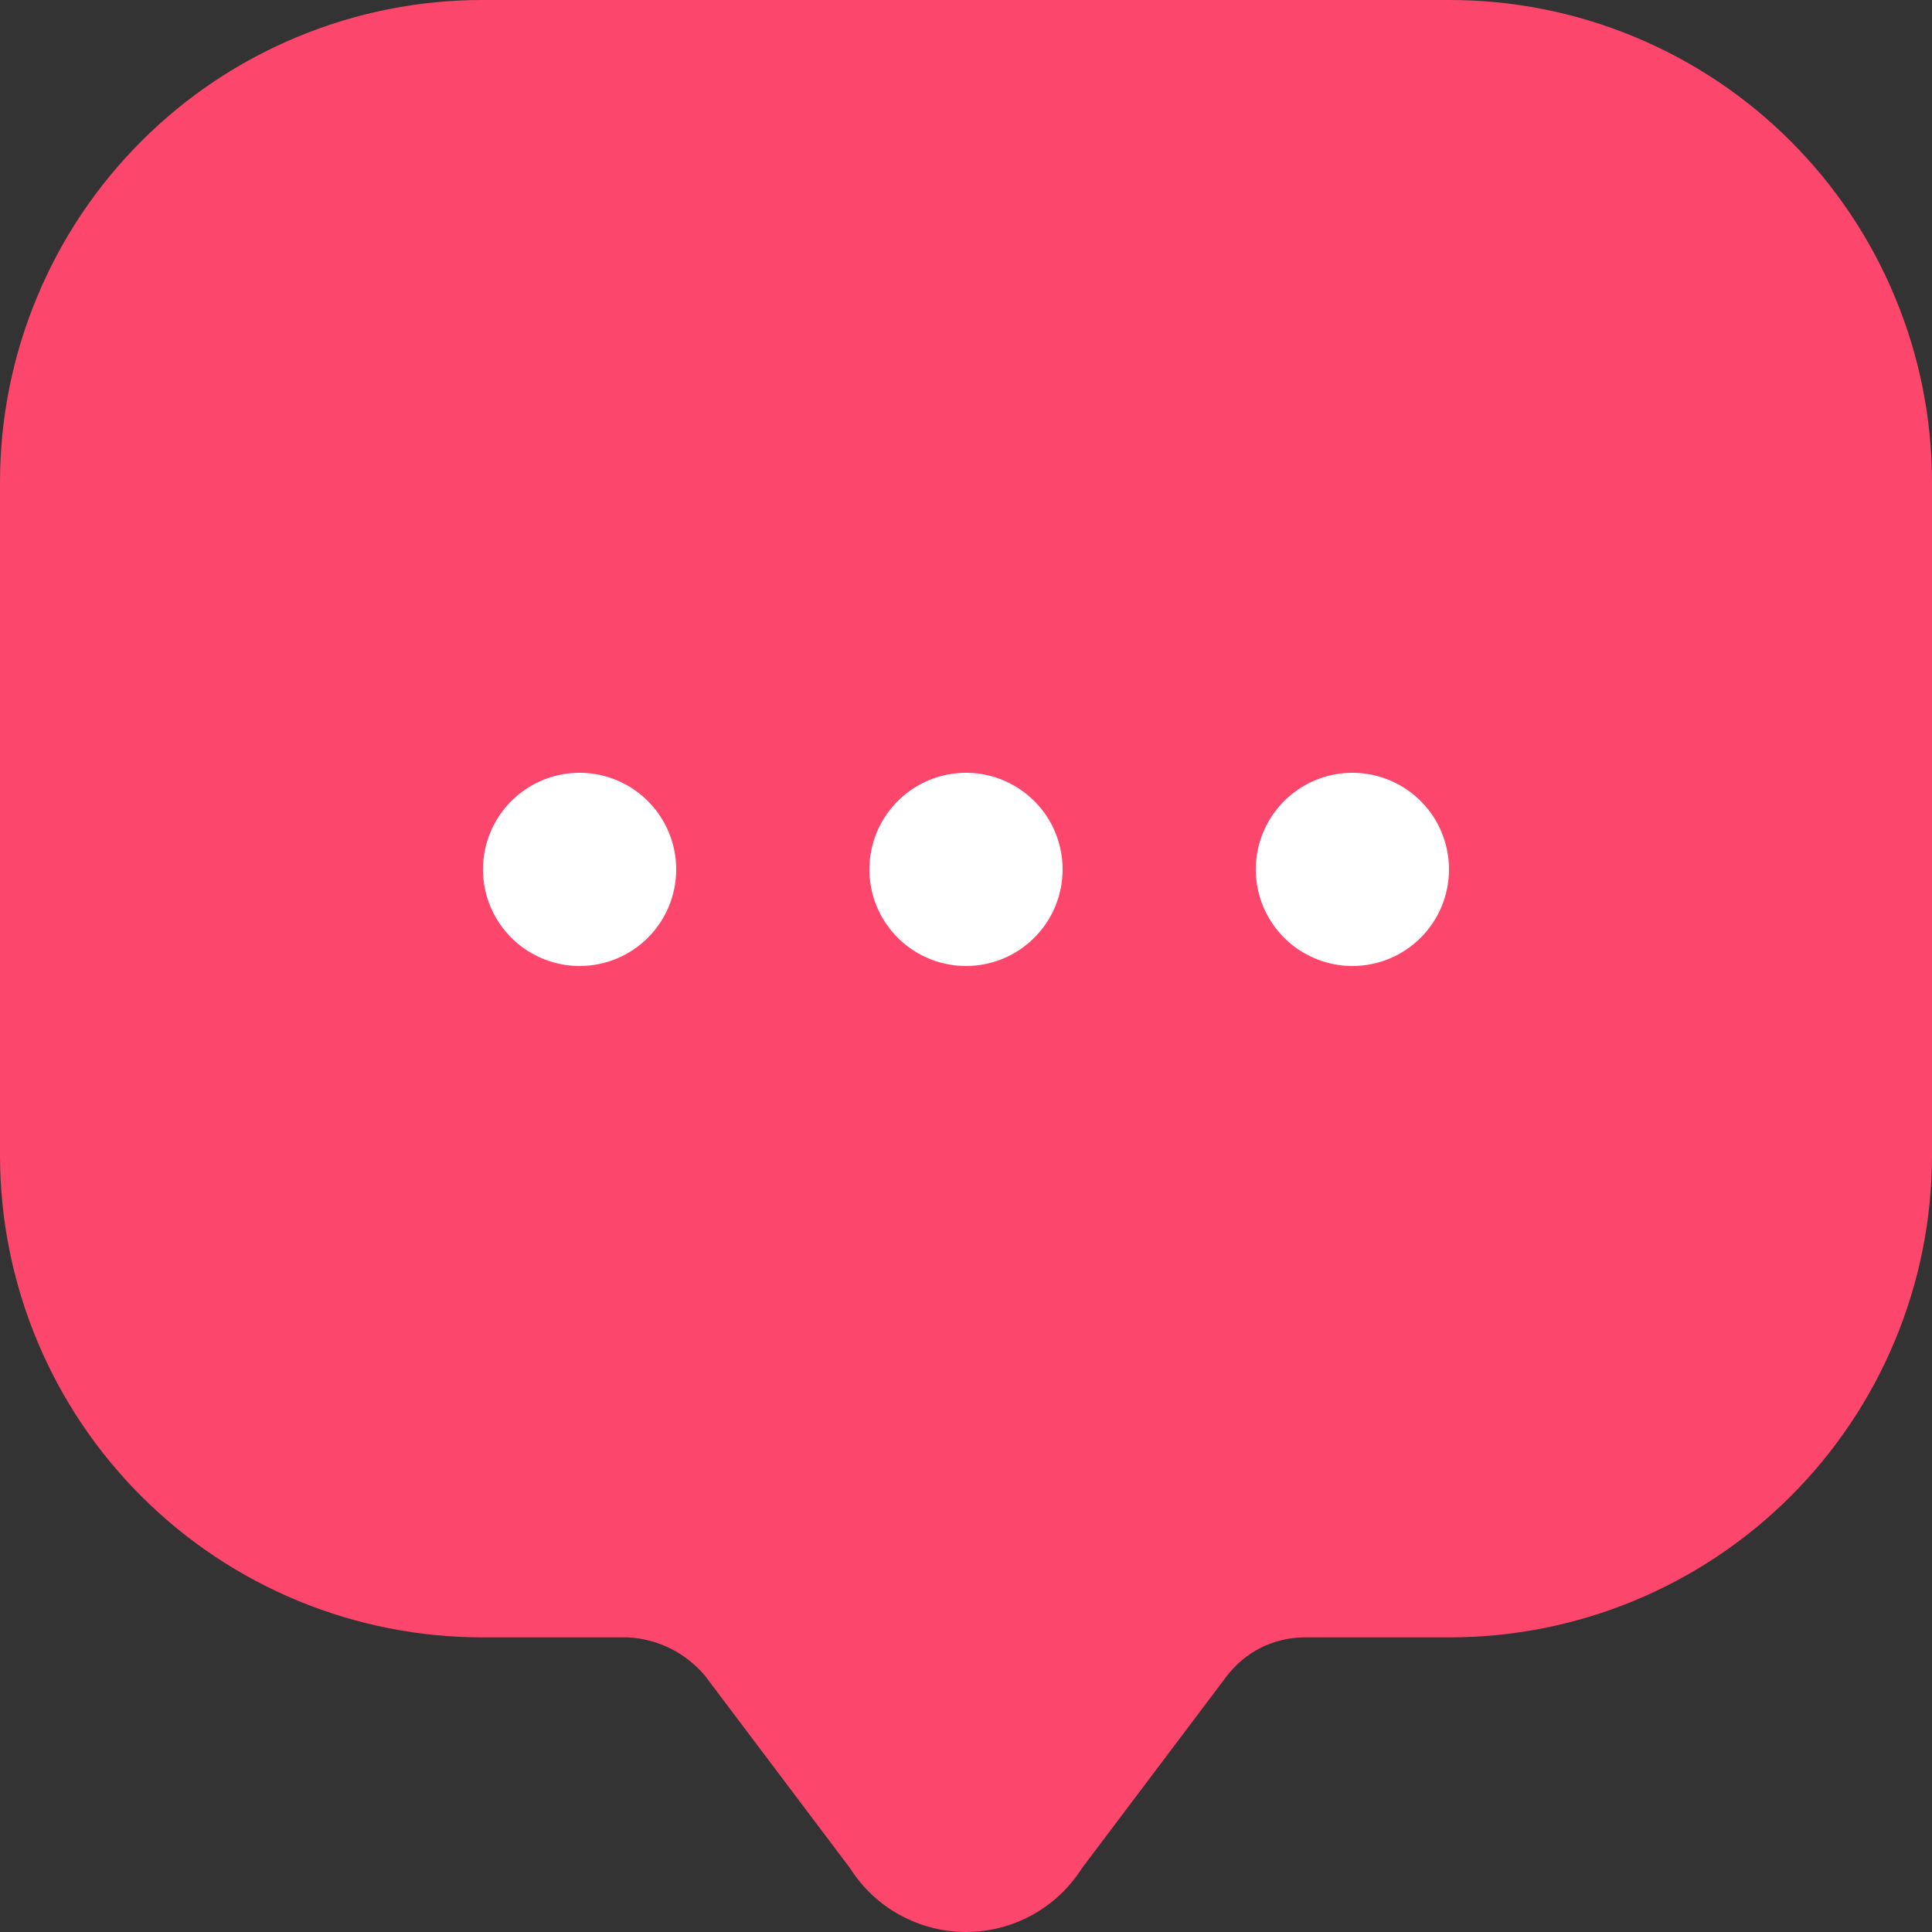 <svg width="20" height="20" viewBox="0 0 20 20" fill="none" xmlns="http://www.w3.org/2000/svg">
<rect x="0" y="0" width="20" height="20" fill="#333333" stroke="none"/>
<path d="M0 10.97V4.99C0 4.334 0.13 3.684 0.382 3.079C0.633 2.473 1.002 1.922 1.466 1.459C1.93 0.995 2.481 0.628 3.088 0.378C3.694 0.127 4.344 -0.001 5 4.90858e-06H15C15.656 -0.001 16.306 0.127 16.912 0.378C17.519 0.628 18.07 0.995 18.534 1.459C18.998 1.922 19.367 2.473 19.618 3.079C19.87 3.684 20 4.334 20 4.99V11.97C19.997 13.293 19.469 14.561 18.531 15.495C17.593 16.429 16.323 16.952 15 16.95H13.5C13.345 16.951 13.192 16.988 13.053 17.057C12.915 17.126 12.794 17.227 12.7 17.35L11.2 19.34C11.072 19.542 10.895 19.709 10.685 19.824C10.475 19.939 10.239 20 10 20C9.761 20 9.525 19.939 9.315 19.824C9.105 19.709 8.928 19.542 8.8 19.34L7.3 17.35C7.202 17.232 7.08 17.135 6.942 17.066C6.804 16.997 6.654 16.958 6.5 16.95H5C3.677 16.952 2.407 16.429 1.469 15.495C0.531 14.561 0.003 13.293 0 11.97L0 10.97Z" fill="#FC466B"/>
<path d="M10 10C9.802 10 9.609 9.941 9.444 9.831C9.28 9.722 9.152 9.565 9.076 9.383C9 9.2 8.981 8.999 9.019 8.805C9.058 8.611 9.153 8.433 9.293 8.293C9.433 8.153 9.611 8.058 9.805 8.019C9.999 7.981 10.2 8 10.383 8.076C10.565 8.152 10.722 8.28 10.832 8.444C10.941 8.609 11 8.802 11 9C11 9.265 10.895 9.52 10.707 9.707C10.52 9.895 10.265 10 10 10Z" fill="white"/>
<path d="M14 10C13.802 10 13.609 9.941 13.444 9.831C13.28 9.722 13.152 9.565 13.076 9.383C13 9.2 12.981 8.999 13.019 8.805C13.058 8.611 13.153 8.433 13.293 8.293C13.433 8.153 13.611 8.058 13.805 8.019C13.999 7.981 14.2 8 14.383 8.076C14.565 8.152 14.722 8.28 14.832 8.444C14.941 8.609 15 8.802 15 9C15 9.265 14.895 9.52 14.707 9.707C14.52 9.895 14.265 10 14 10Z" fill="white"/>
<path d="M6 10C5.802 10 5.609 9.941 5.444 9.831C5.28 9.722 5.152 9.565 5.076 9.383C5 9.2 4.981 8.999 5.019 8.805C5.058 8.611 5.153 8.433 5.293 8.293C5.433 8.153 5.611 8.058 5.805 8.019C5.999 7.981 6.2 8 6.383 8.076C6.565 8.152 6.722 8.28 6.831 8.444C6.941 8.609 7 8.802 7 9C7 9.265 6.895 9.52 6.707 9.707C6.52 9.895 6.265 10 6 10Z" fill="white"/>
</svg>
